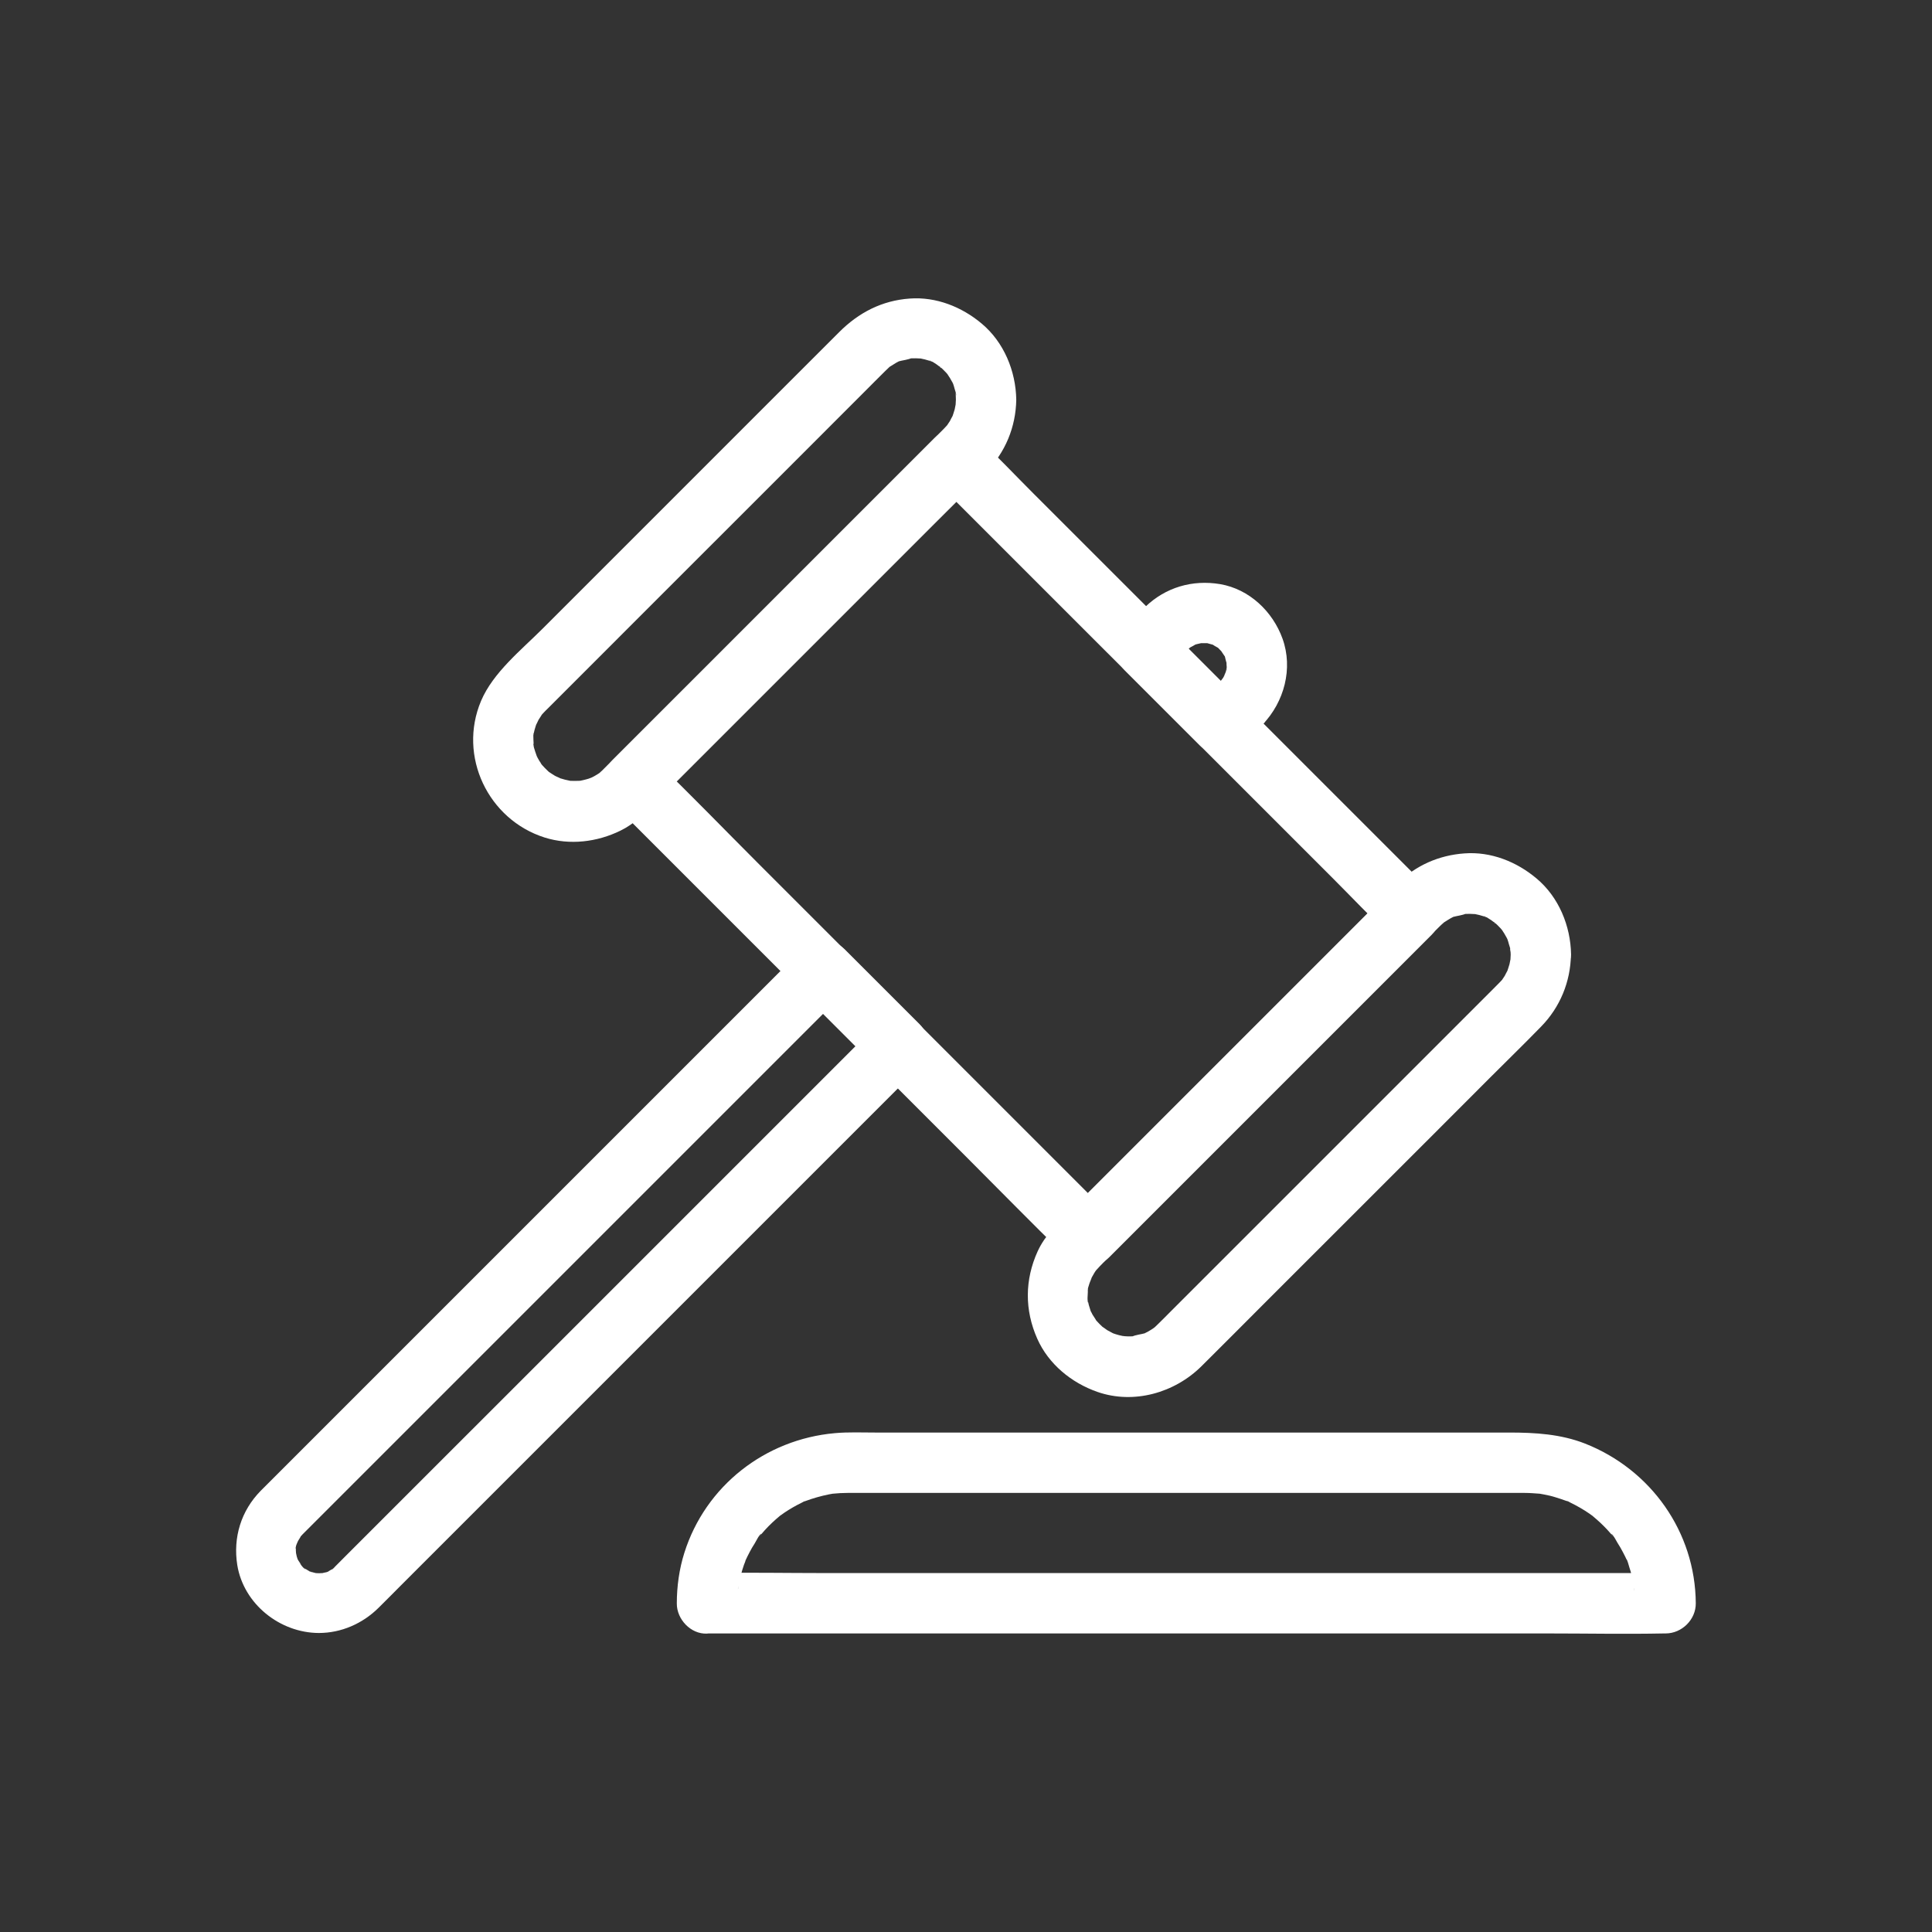 <svg width="60" height="60" viewBox="0 0 60 60" fill="none" xmlns="http://www.w3.org/2000/svg">
<rect x="0" y="0" width="60" height="60" fill="#333333" stroke="none"/>
<path d="M43.14 27.698C42.015 28.823 40.885 29.953 39.76 31.078C37.96 32.877 36.165 34.673 34.365 36.473C33.952 36.885 33.535 37.303 33.123 37.715C33.563 37.715 34.009 37.715 34.449 37.715C33.563 36.829 32.673 35.938 31.787 35.053C30.732 33.998 29.682 32.948 28.627 31.893C27.831 31.096 27.034 30.299 26.232 29.498C25.327 28.593 24.423 27.689 23.518 26.784C22.477 25.743 21.456 24.684 20.401 23.667C20.382 23.648 20.363 23.629 20.345 23.61C20.345 24.051 20.345 24.496 20.345 24.937C21.47 23.812 22.599 22.682 23.724 21.557C25.524 19.757 27.32 17.962 29.119 16.162C29.532 15.749 29.949 15.332 30.362 14.92C29.921 14.92 29.476 14.92 29.035 14.92C29.504 15.389 29.973 15.857 30.441 16.326C31.562 17.446 32.682 18.567 33.807 19.692C35.162 21.046 36.521 22.406 37.876 23.76C39.052 24.937 40.229 26.113 41.406 27.29C41.973 27.857 42.531 28.448 43.116 29.001C43.126 29.01 43.13 29.015 43.14 29.024C43.487 29.371 44.124 29.399 44.466 29.024C44.809 28.649 44.837 28.068 44.466 27.698C43.998 27.229 43.529 26.76 43.06 26.292C41.94 25.171 40.819 24.051 39.694 22.926C38.34 21.571 36.98 20.212 35.626 18.857C34.449 17.681 33.273 16.504 32.096 15.328C31.529 14.76 30.971 14.17 30.385 13.617C30.376 13.607 30.371 13.602 30.362 13.593C30.006 13.237 29.396 13.232 29.035 13.593C27.91 14.718 26.78 15.848 25.655 16.973C23.855 18.773 22.06 20.568 20.26 22.368C19.848 22.781 19.43 23.198 19.018 23.61C18.662 23.967 18.657 24.576 19.018 24.937C19.904 25.823 20.794 26.713 21.68 27.599C22.735 28.654 23.785 29.704 24.84 30.759C25.637 31.556 26.434 32.352 27.235 33.154C28.14 34.059 29.044 34.964 29.949 35.868C30.99 36.909 32.016 37.959 33.066 38.985C33.085 39.004 33.104 39.023 33.123 39.042C33.479 39.398 34.088 39.403 34.449 39.042C35.574 37.917 36.704 36.787 37.829 35.662C39.629 33.862 41.424 32.067 43.224 30.267C43.637 29.854 44.054 29.437 44.466 29.024C44.813 28.677 44.841 28.04 44.466 27.698C44.091 27.356 43.51 27.328 43.14 27.698Z" fill="white"/>
<path d="M46.916 29.643C46.916 29.685 46.898 29.943 46.912 29.812C46.926 29.685 46.888 29.906 46.879 29.943C46.855 30.027 46.827 30.107 46.799 30.192C46.804 30.177 46.874 30.051 46.818 30.14C46.785 30.192 46.762 30.253 46.729 30.309C46.691 30.37 46.598 30.496 46.701 30.37C46.649 30.431 46.598 30.487 46.541 30.543C46.537 30.548 46.537 30.548 46.532 30.552C46.48 30.604 46.429 30.656 46.373 30.712C46.096 30.988 45.824 31.26 45.548 31.537C44.535 32.549 43.523 33.562 42.515 34.57C41.315 35.77 40.12 36.965 38.92 38.165C38.066 39.018 37.218 39.867 36.365 40.72C36.229 40.856 36.098 40.992 35.957 41.127C35.924 41.16 35.891 41.188 35.859 41.221C35.845 41.235 35.755 41.315 35.849 41.235C35.948 41.151 35.835 41.24 35.807 41.259C35.751 41.296 35.695 41.329 35.638 41.362C35.601 41.381 35.559 41.399 35.521 41.423C35.413 41.479 35.681 41.371 35.563 41.404C35.446 41.437 35.268 41.456 35.16 41.507C35.184 41.498 35.385 41.489 35.216 41.498C35.184 41.498 35.151 41.502 35.123 41.502C35.038 41.507 34.954 41.498 34.865 41.493C34.762 41.493 34.949 41.507 34.954 41.507C34.931 41.493 34.888 41.493 34.86 41.489C34.785 41.474 34.715 41.456 34.64 41.432C34.607 41.423 34.579 41.409 34.546 41.399C34.424 41.367 34.701 41.479 34.588 41.418C34.523 41.381 34.452 41.348 34.387 41.31C34.359 41.292 34.166 41.146 34.26 41.231C34.359 41.315 34.171 41.146 34.152 41.123C34.096 41.067 34.045 41.01 33.993 40.949C34.115 41.099 33.956 40.874 33.927 40.823C33.909 40.79 33.895 40.752 33.876 40.724C33.806 40.612 33.918 40.87 33.88 40.743C33.862 40.673 33.834 40.602 33.815 40.532C33.801 40.485 33.796 40.434 33.782 40.387C33.754 40.274 33.796 40.457 33.791 40.453C33.759 40.438 33.782 40.19 33.782 40.157C33.782 40.12 33.787 40.082 33.787 40.045C33.787 39.932 33.777 40.106 33.777 40.11C33.768 40.035 33.815 39.932 33.834 39.857C33.852 39.796 33.956 39.585 33.857 39.768C33.899 39.688 33.937 39.609 33.984 39.534C33.998 39.51 34.087 39.374 34.021 39.473C33.96 39.562 34.031 39.459 34.045 39.445C34.082 39.403 34.124 39.36 34.162 39.318C34.223 39.252 34.288 39.192 34.354 39.126C34.382 39.098 34.415 39.065 34.443 39.037C34.621 38.859 34.799 38.681 34.977 38.502C35.901 37.579 36.824 36.656 37.748 35.732C38.948 34.532 40.148 33.332 41.348 32.132C42.234 31.246 43.12 30.36 44.005 29.474C44.151 29.329 44.301 29.179 44.446 29.034C44.535 28.945 44.624 28.851 44.718 28.762C44.755 28.724 44.793 28.692 44.831 28.659C44.957 28.537 44.709 28.729 44.854 28.64C44.92 28.598 44.985 28.556 45.051 28.518C45.079 28.504 45.107 28.49 45.14 28.471C45.295 28.392 45.018 28.509 45.126 28.476C45.248 28.443 45.421 28.424 45.529 28.373C45.524 28.373 45.337 28.387 45.44 28.387C45.473 28.387 45.505 28.382 45.534 28.382C45.618 28.378 45.702 28.382 45.791 28.387C45.96 28.392 45.613 28.349 45.829 28.392C45.904 28.406 45.974 28.424 46.049 28.448C46.082 28.457 46.11 28.471 46.143 28.481C46.246 28.509 46.063 28.448 46.068 28.448C46.134 28.448 46.241 28.537 46.302 28.57C46.326 28.584 46.448 28.687 46.466 28.682C46.42 28.696 46.335 28.57 46.434 28.663C46.457 28.687 46.485 28.71 46.509 28.734C46.574 28.795 46.635 28.865 46.691 28.935C46.593 28.809 46.687 28.94 46.72 28.996C46.748 29.038 46.766 29.085 46.795 29.128C46.804 29.142 46.855 29.259 46.809 29.151C46.762 29.043 46.809 29.16 46.818 29.179C46.832 29.226 46.851 29.273 46.86 29.32C46.87 29.348 46.926 29.517 46.907 29.535C46.912 29.526 46.898 29.357 46.898 29.507C46.912 29.545 46.916 29.596 46.916 29.643C46.926 30.135 47.343 30.604 47.854 30.581C48.355 30.557 48.801 30.168 48.791 29.643C48.777 28.753 48.407 27.857 47.718 27.281C47.099 26.76 46.302 26.442 45.482 26.503C44.69 26.559 43.973 26.873 43.406 27.431C43.302 27.534 43.199 27.642 43.091 27.745C42.416 28.42 41.746 29.09 41.071 29.765C39.857 30.979 38.643 32.193 37.429 33.407C36.337 34.499 35.249 35.587 34.157 36.679C33.857 36.979 33.562 37.274 33.262 37.574C32.873 37.964 32.46 38.348 32.226 38.859C31.823 39.745 31.818 40.682 32.212 41.573C32.563 42.365 33.276 42.946 34.082 43.227C35.212 43.621 36.482 43.256 37.316 42.426C37.954 41.793 38.587 41.156 39.224 40.518C40.41 39.332 41.601 38.142 42.787 36.956C43.945 35.798 45.107 34.64 46.265 33.477C46.799 32.943 47.338 32.418 47.863 31.879C48.449 31.279 48.773 30.492 48.787 29.652C48.796 29.16 48.351 28.692 47.849 28.715C47.338 28.729 46.926 29.118 46.916 29.643Z" fill="white"/>
<path d="M29.686 12.413C29.686 12.455 29.667 12.713 29.681 12.582C29.695 12.455 29.658 12.675 29.649 12.713C29.625 12.797 29.597 12.877 29.569 12.961C29.574 12.947 29.644 12.82 29.588 12.91C29.555 12.961 29.531 13.022 29.499 13.078C29.461 13.139 29.367 13.266 29.471 13.139C29.419 13.2 29.367 13.261 29.311 13.317C29.255 13.374 29.199 13.43 29.142 13.486C29.081 13.547 29.02 13.608 28.964 13.664C28.73 13.899 28.495 14.133 28.261 14.367C27.277 15.352 26.292 16.336 25.308 17.32C24.113 18.516 22.922 19.706 21.727 20.902C20.916 21.713 20.105 22.524 19.289 23.339C19.116 23.513 18.942 23.686 18.769 23.86C18.745 23.883 18.717 23.911 18.694 23.935C18.671 23.958 18.642 23.977 18.619 24.005C18.53 24.094 18.755 23.916 18.652 23.982C18.596 24.019 18.544 24.056 18.483 24.089C18.445 24.113 18.408 24.131 18.366 24.15C18.338 24.164 18.206 24.206 18.328 24.169C18.455 24.131 18.239 24.197 18.197 24.206C18.136 24.225 18.07 24.235 18.01 24.249C17.841 24.286 18.192 24.239 17.972 24.249C17.888 24.253 17.803 24.253 17.714 24.249C17.691 24.249 17.644 24.235 17.62 24.239C17.625 24.239 17.813 24.272 17.71 24.249C17.635 24.23 17.564 24.221 17.489 24.197C17.456 24.188 17.217 24.117 17.358 24.16C17.48 24.197 17.274 24.117 17.236 24.094C17.171 24.056 17.105 24.01 17.039 23.967C16.95 23.911 17.096 24.014 17.096 24.01C17.072 24.005 17.006 23.93 16.992 23.921C16.936 23.869 16.885 23.813 16.833 23.756C16.796 23.719 16.753 23.62 16.838 23.761C16.814 23.719 16.781 23.677 16.753 23.635C16.735 23.602 16.716 23.569 16.697 23.536C16.683 23.508 16.613 23.363 16.664 23.48C16.711 23.583 16.631 23.381 16.622 23.344C16.617 23.325 16.542 23.114 16.566 23.091C16.57 23.086 16.575 23.274 16.575 23.157C16.575 23.096 16.566 23.035 16.566 22.974C16.566 22.945 16.556 22.763 16.575 22.753C16.58 22.749 16.524 22.988 16.575 22.782C16.585 22.744 16.589 22.711 16.599 22.674C16.622 22.589 16.65 22.51 16.678 22.425C16.622 22.599 16.692 22.411 16.73 22.346C16.763 22.289 16.889 22.116 16.777 22.252C16.828 22.191 16.88 22.135 16.936 22.078C16.941 22.074 16.941 22.074 16.945 22.069C16.964 22.05 16.983 22.032 17.002 22.013C17.222 21.792 17.442 21.572 17.663 21.352C18.614 20.4 19.566 19.449 20.517 18.497C21.722 17.292 22.927 16.088 24.127 14.888C25.05 13.964 25.974 13.041 26.897 12.117C27.094 11.921 27.286 11.724 27.483 11.531C27.492 11.522 27.506 11.508 27.516 11.499C27.549 11.466 27.581 11.438 27.614 11.405C27.741 11.283 27.492 11.475 27.638 11.386C27.703 11.344 27.769 11.302 27.835 11.264C27.863 11.25 27.891 11.236 27.924 11.217C28.078 11.138 27.802 11.255 27.91 11.222C28.031 11.189 28.205 11.171 28.313 11.119C28.308 11.119 28.12 11.133 28.224 11.133C28.256 11.133 28.289 11.128 28.317 11.128C28.402 11.124 28.486 11.128 28.575 11.133C28.744 11.138 28.397 11.095 28.613 11.138C28.688 11.152 28.758 11.171 28.833 11.194C28.866 11.203 28.894 11.217 28.927 11.227C29.03 11.255 28.847 11.194 28.852 11.194C28.917 11.194 29.03 11.283 29.086 11.316C29.11 11.33 29.231 11.433 29.25 11.428C29.203 11.442 29.119 11.316 29.217 11.41C29.241 11.433 29.269 11.457 29.292 11.48C29.358 11.541 29.419 11.611 29.475 11.681C29.372 11.555 29.471 11.686 29.503 11.742C29.531 11.785 29.55 11.832 29.578 11.874C29.588 11.888 29.639 12.005 29.592 11.897C29.546 11.789 29.592 11.906 29.602 11.925C29.616 11.972 29.635 12.019 29.644 12.066C29.653 12.094 29.71 12.263 29.691 12.281C29.695 12.272 29.681 12.103 29.681 12.253C29.681 12.314 29.686 12.366 29.686 12.413C29.695 12.905 30.113 13.374 30.624 13.35C31.125 13.327 31.57 12.938 31.561 12.413C31.547 11.522 31.177 10.627 30.488 10.05C29.869 9.53 29.072 9.211 28.252 9.272C27.389 9.333 26.667 9.708 26.063 10.313C25.327 11.049 24.586 11.789 23.85 12.525C22.627 13.749 21.408 14.967 20.185 16.191C19.078 17.297 17.967 18.408 16.861 19.514C16.191 20.185 15.314 20.883 14.939 21.769C14.217 23.48 15.155 25.453 16.917 26.011C17.695 26.255 18.544 26.152 19.27 25.796C19.688 25.594 20.016 25.266 20.339 24.942C20.906 24.375 21.474 23.808 22.041 23.241C23.222 22.06 24.399 20.883 25.58 19.702C26.724 18.558 27.867 17.414 29.011 16.27C29.55 15.732 30.089 15.202 30.624 14.658C31.219 14.053 31.547 13.266 31.561 12.413C31.57 11.921 31.125 11.452 30.624 11.475C30.108 11.499 29.695 11.888 29.686 12.413Z" fill="white"/>
<path d="M37.89 21.17C37.674 21.385 37.463 21.596 37.248 21.812C37.688 21.812 38.133 21.812 38.574 21.812C37.801 21.038 37.023 20.26 36.249 19.487C36.249 19.927 36.249 20.373 36.249 20.813C36.432 20.631 36.619 20.443 36.802 20.26C36.83 20.232 36.858 20.204 36.886 20.176C36.905 20.157 36.924 20.143 36.943 20.124C37.088 19.979 36.807 20.199 36.966 20.105C36.976 20.101 37.14 20.012 37.14 20.007C37.107 20.021 37.069 20.035 37.036 20.049C37.079 20.035 37.116 20.016 37.158 20.007C37.21 19.993 37.266 19.984 37.318 19.97C37.388 19.956 37.36 19.96 37.229 19.979C37.261 19.974 37.294 19.974 37.327 19.974C37.383 19.974 37.435 19.974 37.486 19.974C37.693 19.974 37.294 19.923 37.491 19.974C37.557 19.993 37.618 20.007 37.679 20.026C37.843 20.077 37.576 19.96 37.665 20.021C37.716 20.059 37.782 20.091 37.838 20.124C37.927 20.171 37.721 20.002 37.833 20.124C37.885 20.18 37.941 20.232 37.988 20.288C37.857 20.129 37.998 20.326 38.016 20.354C38.115 20.509 37.993 20.213 38.044 20.405C38.058 20.466 38.072 20.527 38.091 20.588C38.105 20.659 38.105 20.635 38.087 20.523C38.091 20.56 38.091 20.598 38.091 20.635C38.091 20.682 38.11 20.776 38.087 20.823C38.105 20.71 38.105 20.687 38.091 20.757C38.087 20.795 38.077 20.832 38.068 20.865C38.049 20.93 37.955 21.085 38.058 20.921C38.021 20.987 37.983 21.057 37.946 21.118C38.026 20.982 37.946 21.113 37.89 21.17C37.552 21.526 37.51 22.149 37.89 22.496C38.255 22.834 38.855 22.876 39.216 22.496C39.882 21.798 40.163 20.762 39.83 19.834C39.526 18.99 38.799 18.296 37.894 18.141C37.032 17.996 36.197 18.24 35.565 18.849C35.349 19.06 35.138 19.276 34.927 19.487C34.571 19.843 34.566 20.452 34.927 20.813C35.701 21.587 36.479 22.365 37.252 23.138C37.608 23.495 38.218 23.499 38.579 23.138C38.794 22.923 39.005 22.712 39.221 22.496C39.568 22.149 39.596 21.512 39.221 21.17C38.841 20.823 38.26 20.799 37.89 21.17Z" fill="white"/>
<path d="M24.905 30.83C25.678 31.603 26.456 32.381 27.23 33.155C27.23 32.714 27.23 32.269 27.23 31.828C26.63 32.428 26.025 33.033 25.425 33.633C23.995 35.063 22.57 36.488 21.141 37.917C19.453 39.605 17.766 41.292 16.078 42.98C14.7 44.358 13.322 45.736 11.948 47.109C11.55 47.508 11.147 47.911 10.748 48.309C10.655 48.403 10.556 48.502 10.463 48.595C10.444 48.614 10.425 48.633 10.406 48.652C10.387 48.67 10.331 48.745 10.303 48.745C10.331 48.722 10.359 48.703 10.387 48.68C10.359 48.699 10.336 48.717 10.308 48.736C10.261 48.764 10.214 48.788 10.167 48.816C10.003 48.91 10.214 48.792 10.214 48.797C10.209 48.82 10.059 48.839 10.031 48.849C9.83 48.914 10.242 48.849 10.031 48.853C9.989 48.853 9.947 48.858 9.905 48.858C9.914 48.858 9.778 48.853 9.778 48.853C9.778 48.849 10.003 48.895 9.806 48.853C9.755 48.844 9.703 48.825 9.652 48.811C9.473 48.769 9.698 48.834 9.694 48.834C9.661 48.839 9.581 48.778 9.548 48.76C9.52 48.745 9.492 48.727 9.464 48.708C9.38 48.652 9.394 48.656 9.497 48.736C9.431 48.727 9.333 48.577 9.291 48.525C9.427 48.694 9.281 48.488 9.263 48.459C9.234 48.417 9.206 48.3 9.263 48.478C9.248 48.431 9.23 48.385 9.216 48.338C9.211 48.328 9.169 48.089 9.188 48.244C9.206 48.394 9.188 48.16 9.188 48.145C9.188 48.108 9.188 48.07 9.192 48.033C9.197 47.963 9.192 47.981 9.183 48.099C9.141 48.056 9.356 47.667 9.23 47.897C9.263 47.836 9.413 47.62 9.291 47.766C9.328 47.724 9.366 47.681 9.403 47.644C9.422 47.625 9.445 47.602 9.464 47.583C9.731 47.316 9.998 47.048 10.27 46.777C11.494 45.553 12.717 44.33 13.941 43.106C15.605 41.442 17.273 39.773 18.938 38.109C20.475 36.572 22.012 35.035 23.55 33.497C24.403 32.644 25.256 31.791 26.109 30.938C26.152 30.895 26.189 30.858 26.231 30.816C26.578 30.469 26.606 29.831 26.231 29.489C25.856 29.147 25.275 29.119 24.905 29.489C24.286 30.108 23.663 30.731 23.044 31.35C21.586 32.808 20.128 34.266 18.67 35.724C16.959 37.434 15.244 39.15 13.533 40.861C12.169 42.225 10.8 43.594 9.436 44.958C9.066 45.328 8.695 45.699 8.325 46.069C8.25 46.144 8.175 46.219 8.1 46.294C7.486 46.917 7.233 47.747 7.369 48.605C7.566 49.814 8.691 50.709 9.9 50.714C10.598 50.714 11.259 50.423 11.752 49.936C11.986 49.706 12.216 49.472 12.445 49.242C13.641 48.047 14.836 46.852 16.031 45.656C17.714 43.974 19.402 42.286 21.084 40.603C22.659 39.028 24.239 37.449 25.814 35.873C26.686 35.002 27.562 34.125 28.434 33.253C28.477 33.211 28.514 33.173 28.556 33.131C28.913 32.775 28.917 32.166 28.556 31.805C27.783 31.031 27.005 30.253 26.231 29.48C25.884 29.133 25.247 29.105 24.905 29.48C24.562 29.878 24.534 30.459 24.905 30.83Z" fill="white"/>
<path d="M22.903 49.781C22.903 49.664 22.908 49.542 22.917 49.425C22.917 49.397 22.917 49.28 22.931 49.266C22.926 49.308 22.922 49.345 22.912 49.388C22.917 49.345 22.926 49.303 22.931 49.261C22.973 49.036 23.029 48.811 23.105 48.595C23.123 48.548 23.147 48.497 23.156 48.45C23.189 48.319 23.058 48.661 23.147 48.473C23.189 48.38 23.236 48.286 23.283 48.197C23.329 48.108 23.381 48.019 23.437 47.934C23.47 47.883 23.583 47.644 23.644 47.634C23.62 47.667 23.597 47.695 23.573 47.728C23.597 47.695 23.625 47.667 23.653 47.634C23.686 47.597 23.719 47.559 23.751 47.522C23.826 47.438 23.906 47.358 23.986 47.283C24.061 47.212 24.136 47.147 24.215 47.081C24.37 46.945 24.084 47.166 24.192 47.095C24.253 47.058 24.309 47.011 24.366 46.973C24.534 46.861 24.712 46.758 24.895 46.669C24.928 46.655 25.026 46.589 25.064 46.594C25.003 46.584 24.895 46.659 25.012 46.617C25.13 46.575 25.247 46.533 25.369 46.5C25.491 46.467 25.612 46.434 25.734 46.411C25.776 46.402 25.819 46.397 25.861 46.388C26.081 46.35 25.64 46.406 25.866 46.388C26.015 46.373 26.17 46.364 26.32 46.364C26.348 46.364 26.376 46.364 26.404 46.364C26.578 46.364 26.751 46.364 26.925 46.364C28.762 46.364 30.605 46.364 32.442 46.364C35.072 46.364 37.706 46.364 40.336 46.364C42.342 46.364 44.348 46.364 46.355 46.364C46.687 46.364 47.025 46.364 47.358 46.364C47.512 46.364 47.662 46.378 47.812 46.388C48.037 46.406 47.597 46.345 47.817 46.388C47.859 46.397 47.901 46.402 47.944 46.411C48.066 46.434 48.192 46.462 48.309 46.5C48.422 46.533 48.525 46.57 48.633 46.608C48.769 46.655 48.717 46.58 48.609 46.594C48.647 46.589 48.745 46.655 48.778 46.669C48.98 46.767 49.176 46.88 49.359 47.006C49.392 47.03 49.425 47.053 49.458 47.077C49.636 47.198 49.298 46.941 49.462 47.081C49.537 47.147 49.617 47.212 49.692 47.283C49.767 47.353 49.837 47.423 49.908 47.498C49.95 47.545 49.987 47.587 50.029 47.634C50.058 47.667 50.081 47.695 50.109 47.728C50.086 47.695 50.062 47.667 50.039 47.634C50.09 47.644 50.203 47.864 50.231 47.911C50.292 48.005 50.348 48.103 50.4 48.202C50.447 48.291 50.494 48.384 50.536 48.478C50.611 48.642 50.512 48.427 50.512 48.427C50.536 48.431 50.587 48.633 50.597 48.661C50.662 48.858 50.714 49.064 50.751 49.27C50.766 49.345 50.751 49.519 50.756 49.275C50.756 49.317 50.766 49.364 50.77 49.402C50.779 49.533 50.784 49.659 50.789 49.791C51.103 49.477 51.412 49.167 51.726 48.853C50.742 48.853 49.753 48.853 48.769 48.853C46.401 48.853 44.029 48.853 41.662 48.853C38.794 48.853 35.929 48.853 33.061 48.853C30.581 48.853 28.101 48.853 25.626 48.853C24.422 48.853 23.212 48.83 22.012 48.853C21.994 48.853 21.98 48.853 21.961 48.853C21.469 48.853 21 49.284 21.023 49.791C21.047 50.297 21.436 50.728 21.961 50.728C22.945 50.728 23.934 50.728 24.919 50.728C27.286 50.728 29.658 50.728 32.025 50.728C34.894 50.728 37.758 50.728 40.626 50.728C43.106 50.728 45.586 50.728 48.061 50.728C49.266 50.728 50.475 50.752 51.675 50.728C51.694 50.728 51.708 50.728 51.726 50.728C52.233 50.728 52.669 50.297 52.664 49.791C52.65 47.578 51.272 45.638 49.223 44.831C48.469 44.536 47.676 44.489 46.875 44.489C45.033 44.489 43.186 44.489 41.344 44.489C38.648 44.489 35.948 44.489 33.253 44.489C31.233 44.489 29.208 44.489 27.187 44.489C26.77 44.489 26.344 44.47 25.926 44.508C23.765 44.7 21.909 46.144 21.253 48.225C21.094 48.727 21.019 49.266 21.019 49.795C21.014 50.288 21.454 50.756 21.956 50.733C22.476 50.695 22.898 50.306 22.903 49.781Z" fill="white"/>
</svg>
